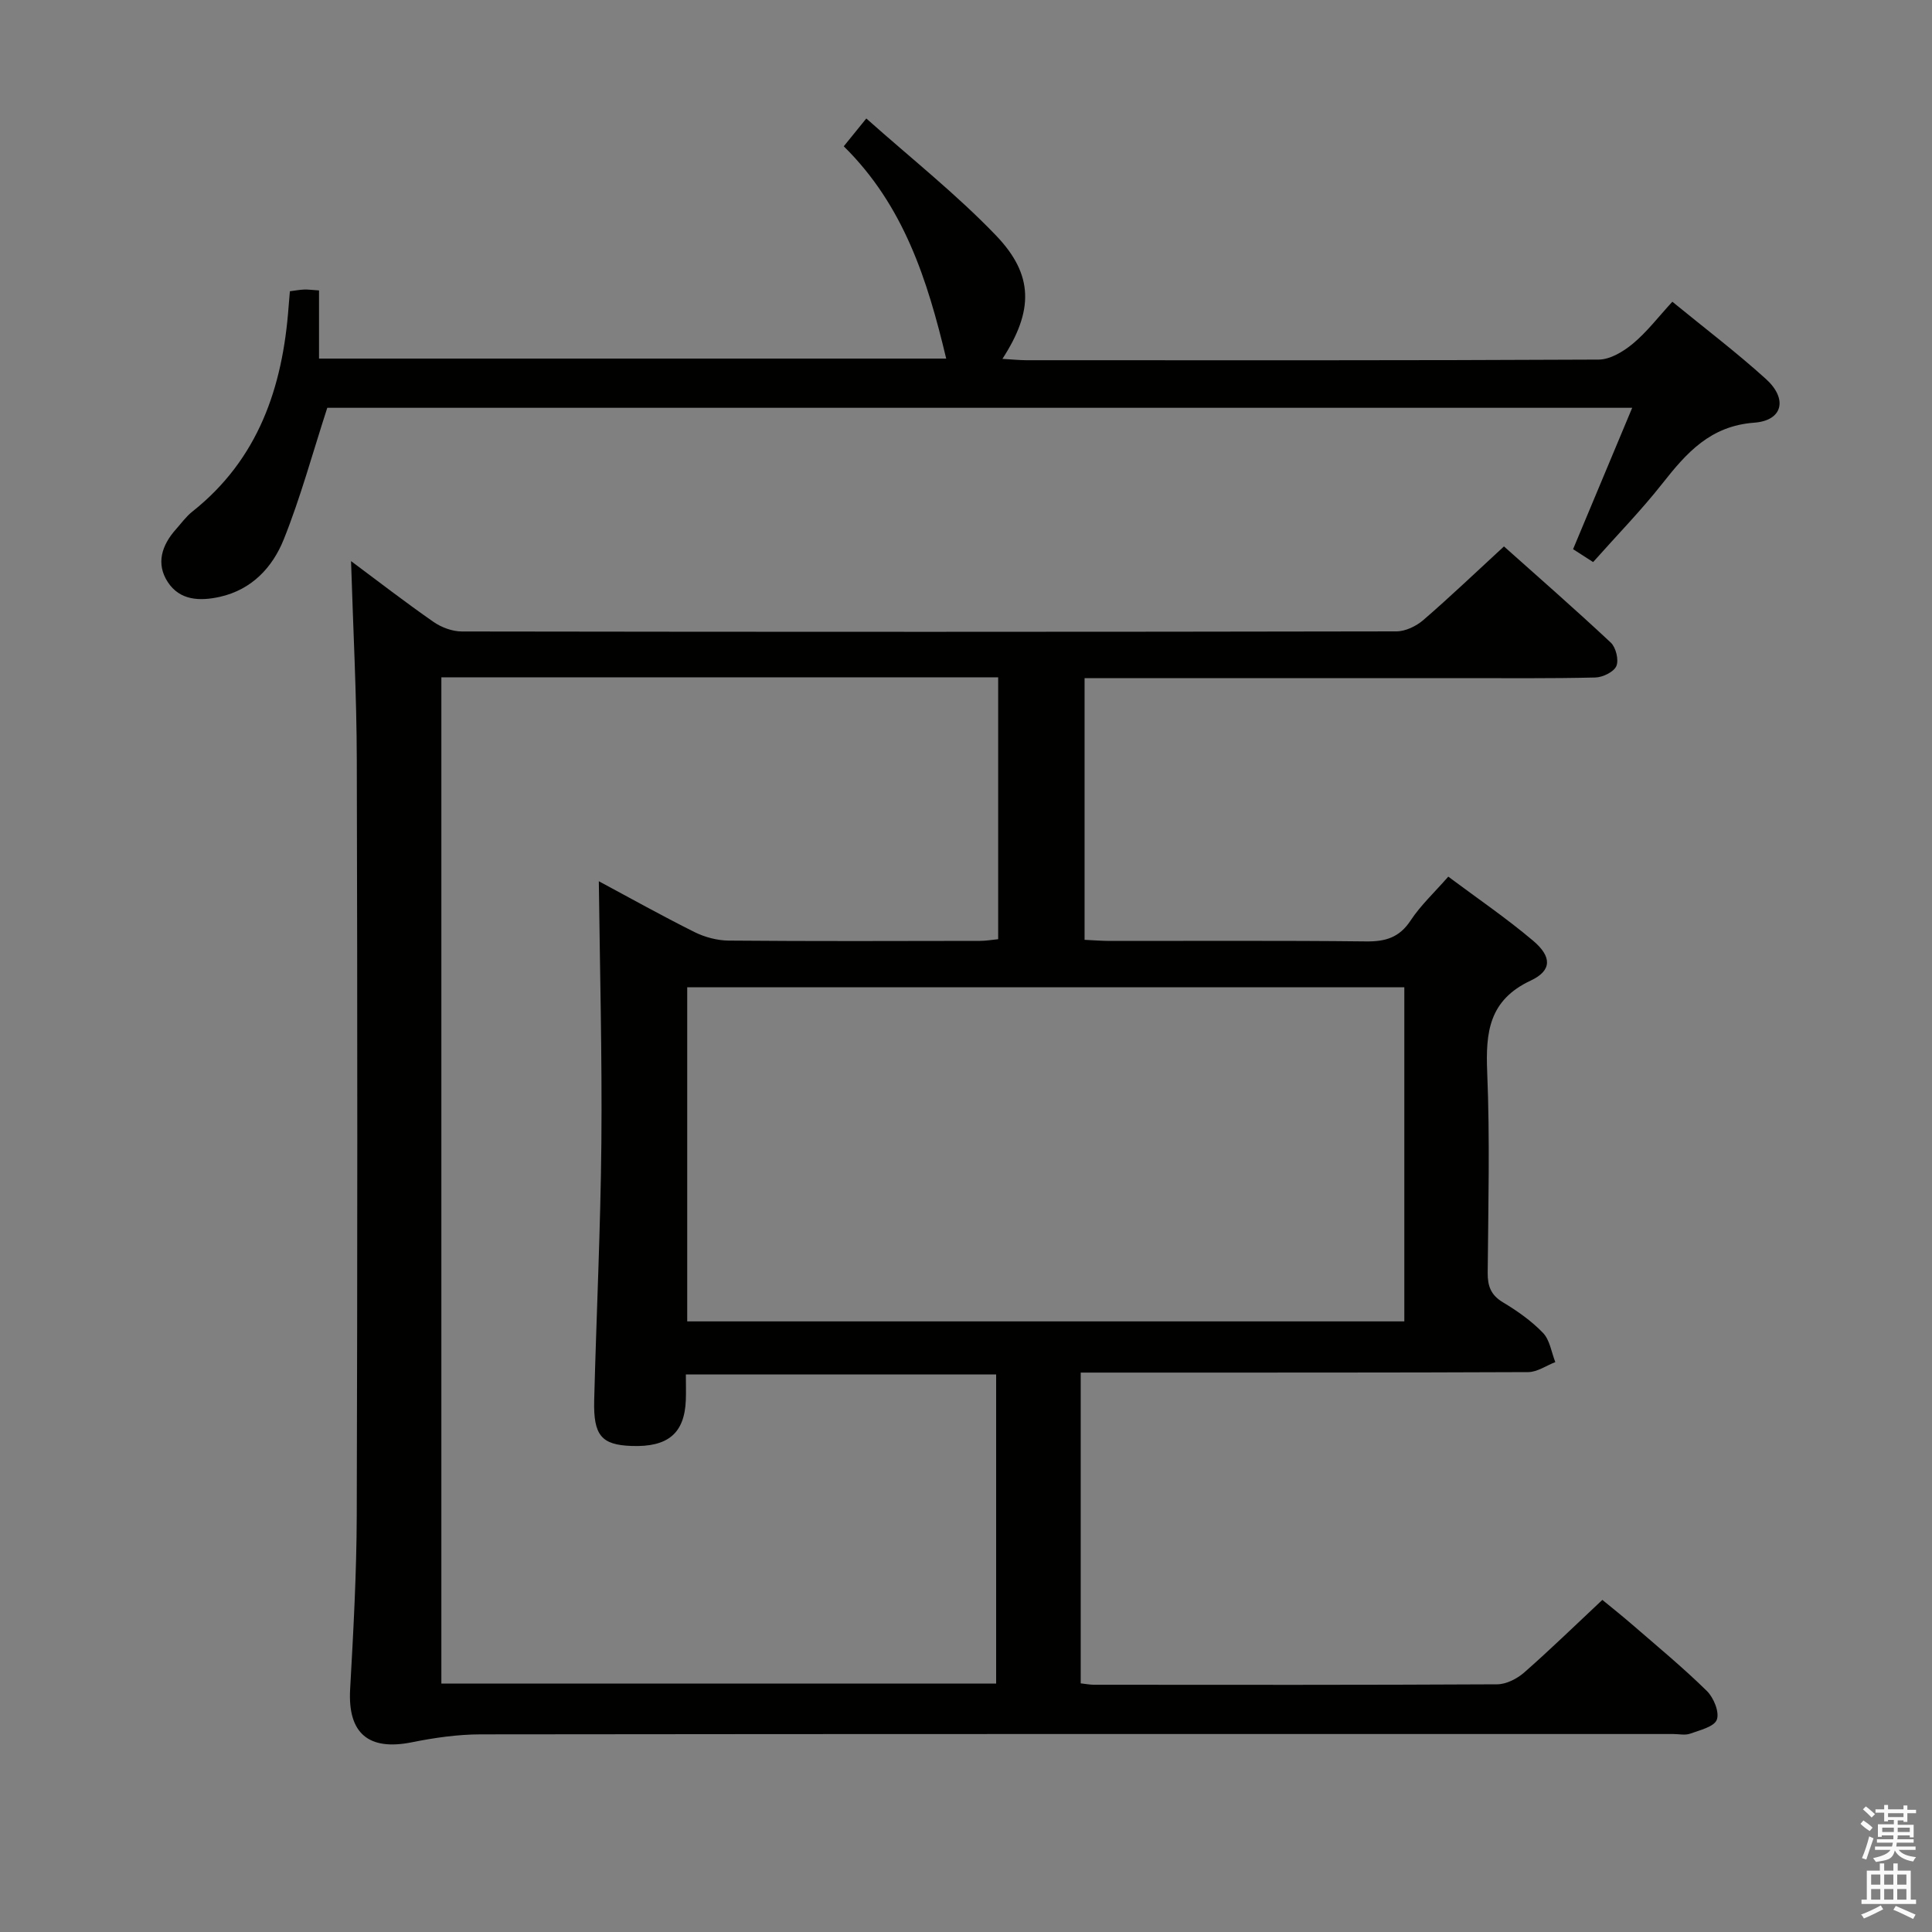 <svg enable-background="new 0 0 400 400" viewBox="0 0 400 400" xmlns="http://www.w3.org/2000/svg"><rect x="0" y="0" width="400" height="400" fill="#808080" stroke="none"/><path d="m385.2 377.6.6-.7c.6.4 1.3.9 1.9 1.5l-.6.7c-.8-.5-1.4-1-1.9-1.5zm.3 7.1c.6-1.4 1.1-2.9 1.5-4.5.3.1.6.3.9.4-.5 1.4-1 2.9-1.5 4.4zm.2-10.1.6-.6c.7.5 1.3 1.1 1.9 1.6l-.7.7c-.6-.6-1.2-1.2-1.8-1.7zm8.4-.8h.8v.9h1.8v.7h-1.8v1.8h-.8v-.3h-1.2v.9h3.3v2.6h-.8v-.4h-2.5c0 .3 0 .6-.1.8h3.4v.7h-3.5c0 .3-.1.6-.1.8h4v.7h-3.5c.7.9 1.9 1.3 3.6 1.5-.2.2-.4.5-.6.9-1.9-.3-3.2-1.1-3.8-2.3-.5 2.1-1.8 2-3.9 2.4-.2-.3-.4-.5-.6-.8 1.9-.4 3.1-.9 3.6-1.7h-3.2v-.7h3.5c.1-.2.1-.5.2-.8h-3.3v-.7h3.4c0-.2 0-.5 0-.8h-2.4v.3h-.8v-2.6h3.3v-.9h-1.2v.3h-.8v-1.8h-1.8v-.7h1.8v-.9h.8v.9h3.2zm-4.4 5.5h2.4c0-.3 0-.6 0-.9h-2.4zm1.2-3.1h3.2v-.8h-3.2zm4.4 2.2h-2.4v.9h2.5v-.9z" fill="#fafafb"/><path d="m389.2 385.8h.9v1.5h1.9v-1.5h.9v1.5h2.7v6h1.1v.9h-11.3v-.9h1.1v-6h2.7zm.2 8.7.5.8c-1.2.6-2.5 1.3-4 1.9-.2-.3-.3-.6-.6-.8 1.6-.6 3-1.3 4.1-1.9zm-2-4.3h1.9v-2.1h-1.9zm0 3.1h1.9v-2.2h-1.9zm2.7-3.1h1.9v-2.1h-1.9zm0 3.1h1.9v-2.2h-1.9zm2.4 1.3c1.4.6 2.7 1.2 4.1 1.8l-.5.9c-1.5-.7-2.8-1.4-4.1-1.9zm2.2-6.5h-1.9v2.1h1.9zm-1.9 5.2h1.9v-2.2h-1.9z" fill="#fafafb"/><g fill="#010100"><path d="m72.68 116.17c5.61 4.18 11.25 8.54 17.09 12.6 1.64 1.14 3.9 1.97 5.88 1.97 64.48.1 128.97.1 193.45-.02 1.89 0 4.12-1.08 5.59-2.35 5.54-4.78 10.82-9.84 16.69-15.24 6.9 6.16 14.63 12.91 22.12 19.92 1.06 1 1.69 3.59 1.15 4.85-.53 1.22-2.81 2.33-4.35 2.37-9.33.22-18.66.13-27.99.13-23.83 0-47.65 0-71.48 0-1.97 0-3.94 0-6.28 0v54.18c1.76.08 3.53.23 5.29.23 17.66.02 35.33-.1 52.99.1 4.02.05 6.9-.8 9.22-4.33 2.08-3.15 4.93-5.8 7.8-9.08 5.97 4.46 12.02 8.58 17.58 13.28 3.88 3.29 3.91 6.16-.5 8.23-8.69 4.07-9.36 10.73-9.02 19.02.57 13.81.22 27.65.1 41.48-.02 2.76.65 4.61 3.14 6.11 2.98 1.79 5.92 3.85 8.31 6.34 1.42 1.47 1.74 4 2.55 6.05-1.87.72-3.74 2.06-5.61 2.07-28.83.13-57.65.09-86.48.1-1.95 0-3.91 0-6.17 0v64.34c1.13.13 1.94.29 2.74.29 27.83.02 55.65.06 83.48-.09 1.88-.01 4.1-1.14 5.57-2.42 5.38-4.72 10.51-9.72 16.21-15.06 1.59 1.31 4 3.22 6.33 5.24 5.16 4.47 10.43 8.83 15.3 13.61 1.41 1.38 2.65 4.38 2.07 5.95-.54 1.47-3.52 2.17-5.54 2.9-1.03.37-2.31.07-3.48.07-82.31 0-164.62-.03-246.93.07-4.75.01-9.56.7-14.23 1.64-9 1.81-13.28-1.88-12.78-10.94.67-11.96 1.33-23.94 1.37-35.91.15-52.15.15-104.31.01-156.46-.03-13.6-.76-27.2-1.19-41.24zm18.7 24.07v208.33h114.86c0-21.48 0-42.7 0-64.01-21.56 0-42.77 0-64.24 0 0 2.05.06 3.71-.01 5.36-.28 6.85-3.71 9.72-11.23 9.45-6.22-.22-7.92-2.15-7.74-9.45.46-17.79 1.32-35.58 1.49-53.38.16-18.04-.32-36.09-.53-54.09 6.32 3.39 12.99 7.12 19.82 10.53 2.13 1.06 4.7 1.74 7.07 1.76 17.33.15 34.66.09 52 .06 1.28 0 2.55-.23 3.79-.35 0-18.25 0-36.15 0-54.22-38.48.01-76.61.01-115.28.01zm199.37 64.17c-49.74 0-99.08 0-148.47 0v69.17h148.47c0-23.12 0-45.9 0-69.17z"/><path d="m346.24 62.47c6.64 5.44 13.25 10.45 19.38 16 4.54 4.11 3.5 8.6-2.41 9.04-9.1.67-14.01 6.22-19.02 12.58-4.41 5.6-9.42 10.73-14.35 16.28-1.48-.96-2.68-1.72-4.15-2.67 4.08-9.74 8.07-19.29 12.24-29.27-91 0-181.08 0-270.17 0-3.07 9.46-5.53 18.56-9.01 27.24-2.32 5.78-6.59 10.41-13.24 11.9-4.15.92-8.26.76-10.76-3.04-2.51-3.82-1.26-7.65 1.67-10.94 1.11-1.24 2.1-2.64 3.39-3.66 13.69-10.85 18.72-25.74 19.94-42.43.07-.98.17-1.97.27-3.2 1.03-.13 1.97-.31 2.92-.35.81-.04 1.63.09 3.11.18v14.11h129.85c-3.88-16.27-8.76-31.69-21.21-43.95 1.4-1.73 2.59-3.19 4.67-5.76 9.24 8.24 18.65 15.67 26.87 24.24 7.84 8.19 7.75 15.59 1.31 25.53 1.93.11 3.44.27 4.96.28 39.49.01 78.99.07 118.48-.13 2.39-.01 5.12-1.66 7.08-3.29 2.9-2.41 5.24-5.49 8.18-8.69z"/></g></svg>